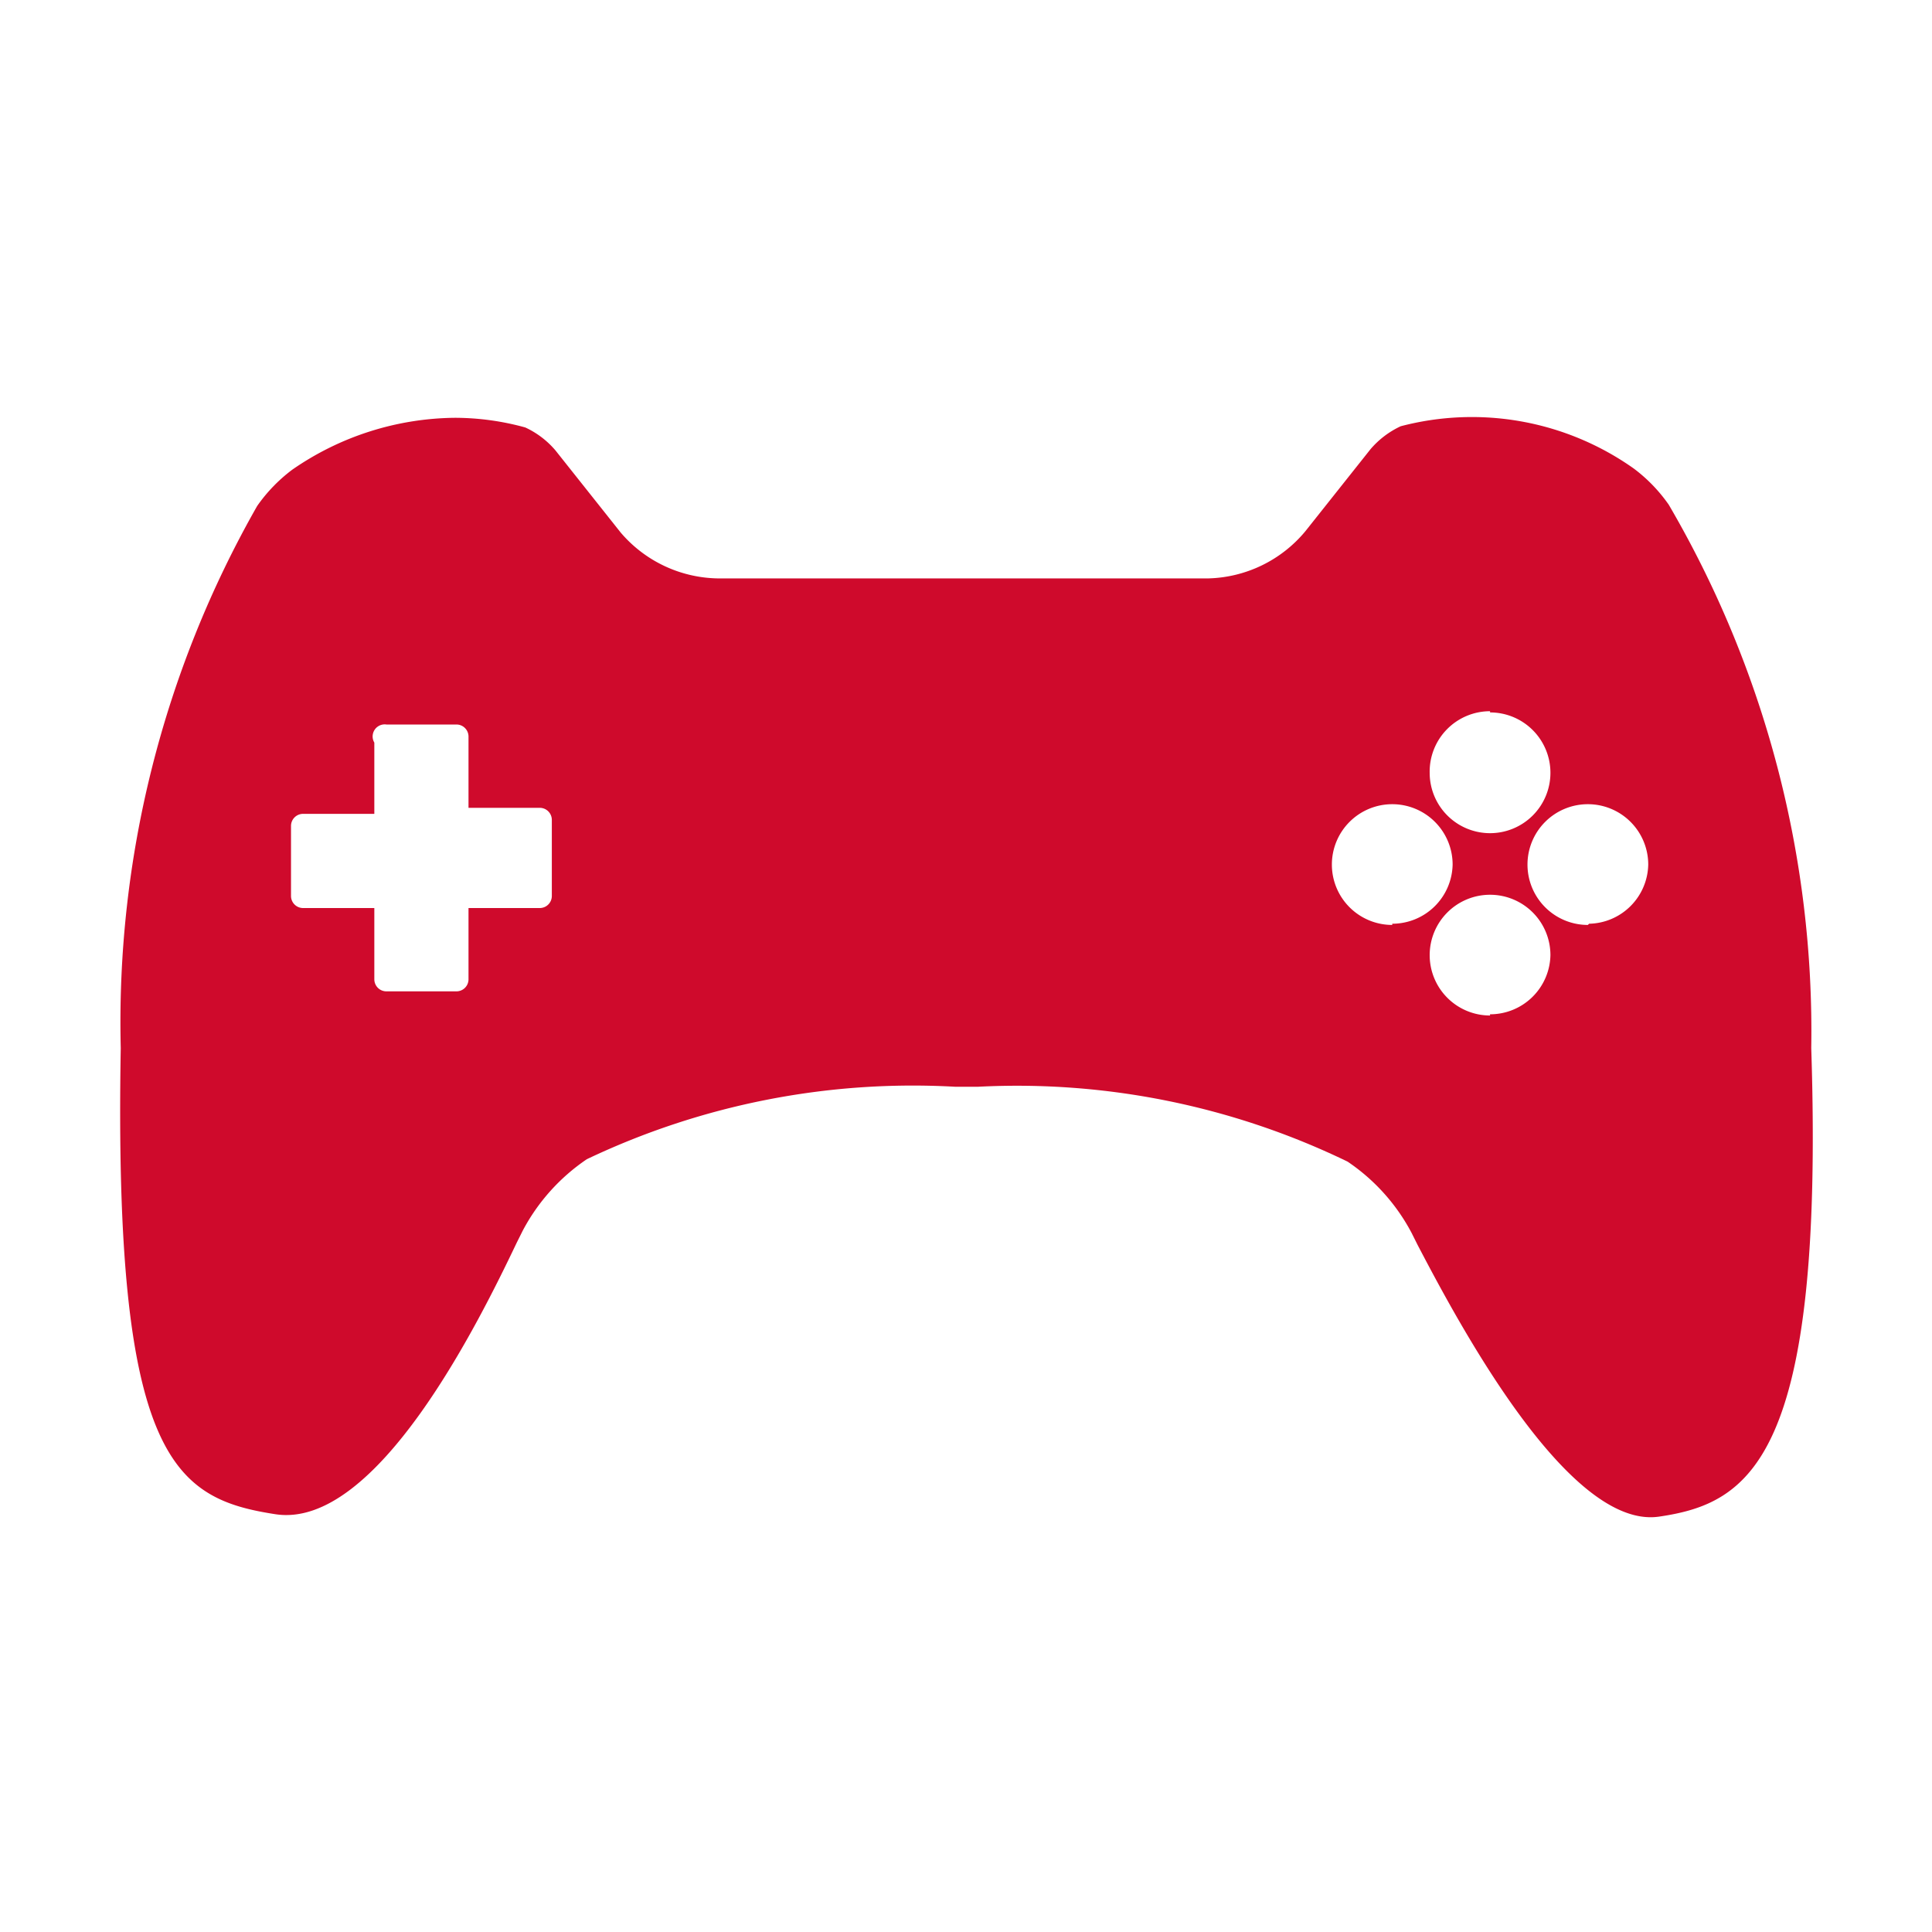 <svg id="图层_1" data-name="图层 1" xmlns="http://www.w3.org/2000/svg" viewBox="0 0 16 16"><defs><style>.cls-1{fill:#cf0a2c;}</style></defs><title>1</title><path class="cls-1" d="M15,8.68a8.64,8.64,0,0,0-1.18-4.5,1.31,1.31,0,0,0-.29-.3,2.32,2.32,0,0,0-1.93-.35.74.74,0,0,0-.25.19l-.54.68a1.08,1.08,0,0,1-.8.39H5.94a1.08,1.08,0,0,1-.8-.38l-.54-.68a.73.73,0,0,0-.25-.19,2.2,2.2,0,0,0-.58-.08,2.4,2.4,0,0,0-1.35.43,1.32,1.32,0,0,0-.29.3A8.64,8.64,0,0,0,1,8.68c-.06,3.4.44,3.73,1.28,3.86s1.69-1.6,2-2.25l.05-.1a1.64,1.64,0,0,1,.53-.59A6.28,6.28,0,0,1,7.91,9h.19a6.28,6.28,0,0,1,3.06.62,1.63,1.63,0,0,1,.53.59l.05.1c.34.65,1.25,2.36,2,2.25S15.11,12.08,15,8.68ZM4.57,7.42a.1.1,0,0,1-.1.1H3.88v.59a.1.1,0,0,1-.1.1H3.2a.1.1,0,0,1-.1-.1V7.52H2.51a.1.1,0,0,1-.1-.1V6.84a.1.1,0,0,1,.1-.1H3.1V6.15A.1.1,0,0,1,3.2,6h.58a.1.1,0,0,1,.1.1v.59h.59a.1.1,0,0,1,.1.1Zm7.77-1.52a.5.5,0,1,1-.5.5A.5.5,0,0,1,12.34,5.89Zm-.81,1.76a.5.5,0,1,1,.5-.5A.5.5,0,0,1,11.53,7.65Zm.81.75a.5.5,0,1,1,.5-.5A.5.5,0,0,1,12.34,8.4Zm.81-.75a.5.5,0,1,1,.5-.5A.5.5,0,0,1,13.16,7.65Z"/></svg>